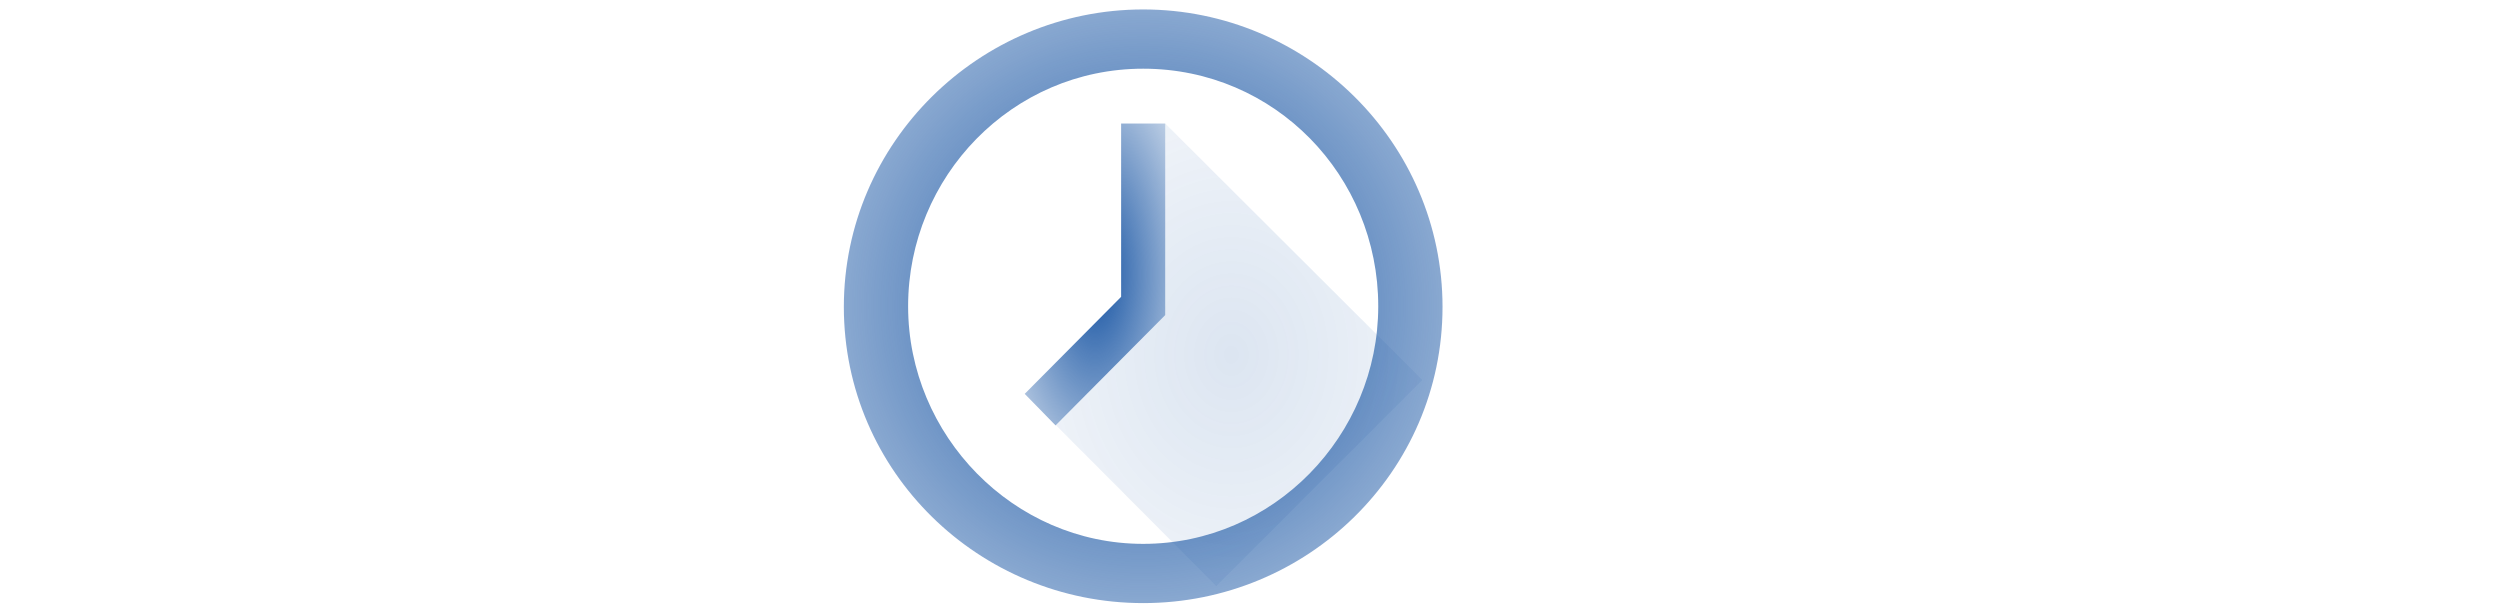 <?xml version="1.0" encoding="utf-8"?>
<!-- Generator: Adobe Illustrator 18.0.0, SVG Export Plug-In . SVG Version: 6.00 Build 0)  -->
<!DOCTYPE svg PUBLIC "-//W3C//DTD SVG 1.1//EN" "http://www.w3.org/Graphics/SVG/1.1/DTD/svg11.dtd">
<svg version="1.1" id="Ebene_1" xmlns="http://www.w3.org/2000/svg" xmlns:xlink="http://www.w3.org/1999/xlink" x="0px" y="0px"
	 viewBox="0 0 396.7 97.2" enable-background="new 0 0 396.7 97.2" xml:space="preserve">
<defs>
  <radialGradient id="gradWhite" cx="50%" cy="50%" r="65%" fx="50%" fy="50%">
    <stop offset="0%" stop-color="#FFFFFF" stop-opacity="1" />
  	<stop offset="100%" stop-color="#FFFFFF" stop-opacity="0" />
  </radialGradient>
	<radialGradient id="gradBlue" cx="50%" cy="50%" r="100%" fx="50%" fy="50%">
    <stop offset="0%" stop-color="#1452A2" stop-opacity="1" />
		<stop offset="100%" stop-color="#1452A2" stop-opacity="0" />
  </radialGradient>
</defs>
	<filter id="glowFilter" x="-50%" y="-50%" width="200%" height="200%">
  <feGaussianBlur in="SourceAlpha" stdDeviation="3" result="blur" />
		<feMerge>
    <feMergeNode in="blur" />
			<feMergeNode in="SourceGraphic" />
  </feMerge>
</filter>




	<g>
	<path fill="url(#gradWhite)" d="M144.1,48.6c0,20.5,16.7,37.7,37.3,37.7c20.7,0,37.3-17.1,37.3-37.7c0-20.7-16.4-37.7-37.3-37.7
		C160.6,10.9,144.1,28,144.1,48.6z"/>
	<g>
			<path fill="url(#gradWhite)" filter="url(#glowFilter)" d="M76.1,23c-7.2-7.5-17.3-12.1-27.8-12.1c-20.3,0-36.7,17.6-36.7,37.7c0,20,16.5,37.7,37,37.7
		c10.3,0,20.3-4.8,27.5-12.1v12.6c-7.9,5.7-17.5,8.9-27.2,8.9C23.2,95.7,1.5,74.8,1.5,49C1.5,22.9,22.9,1.5,49,1.5
		c10.1,0,19.1,2.9,27.2,8.9V23z M103.4,84.7h25.1v9.4H93.3V3.1h10.1V84.7z M312.1,23c-7.2-7.5-17.3-12.1-27.8-12.1
		c-20.3,0-36.7,17.6-36.7,37.7c0,20,16.5,37.7,37,37.7c10.3,0,20.3-4.8,27.5-12.1v12.6c-7.8,5.7-17.5,8.9-27.2,8.9
		c-25.7,0-47.5-20.9-47.5-46.7c0-26.1,21.4-47.5,47.5-47.5c10.1,0,19.1,2.9,27.2,8.9V23z M378.2,3.1h13.6l-42.8,42.4l44.2,48.7h-14
		l-37.3-41.8l-2.5,2.5v39.3h-10.1V3.1h10.1v39L378.2,3.1z"/>
		<polygon fill="url(#gradBlue)" points="167.5,67.5 162.6,62.5 177.9,47.1 177.9,19.6 184.9,19.6 184.9,50 	"/>
		<polygon opacity="0.15" fill="url(#gradBlue)" points="184.9,19.6 184.9,50 167.5,67.5 165.1,65 165.1,65 193,93 225.7,60.3 	"/>
		<path fill="url(#gradBlue)" d="M228.9,48.7c0,26.2-21.5,47-47.5,47c-26,0-47.5-20.8-47.5-47c0-26.1,21.5-47.2,47.5-47.2
		C207.4,1.5,228.9,22.6,228.9,48.7z M144.1,48.6c0,20.5,16.7,37.7,37.3,37.7c20.7,0,37.3-17.2,37.3-37.7c0-20.7-16.4-37.7-37.3-37.7
		C160.6,10.9,144.1,28,144.1,48.6z"/>
	</g>
</g>
</svg>
